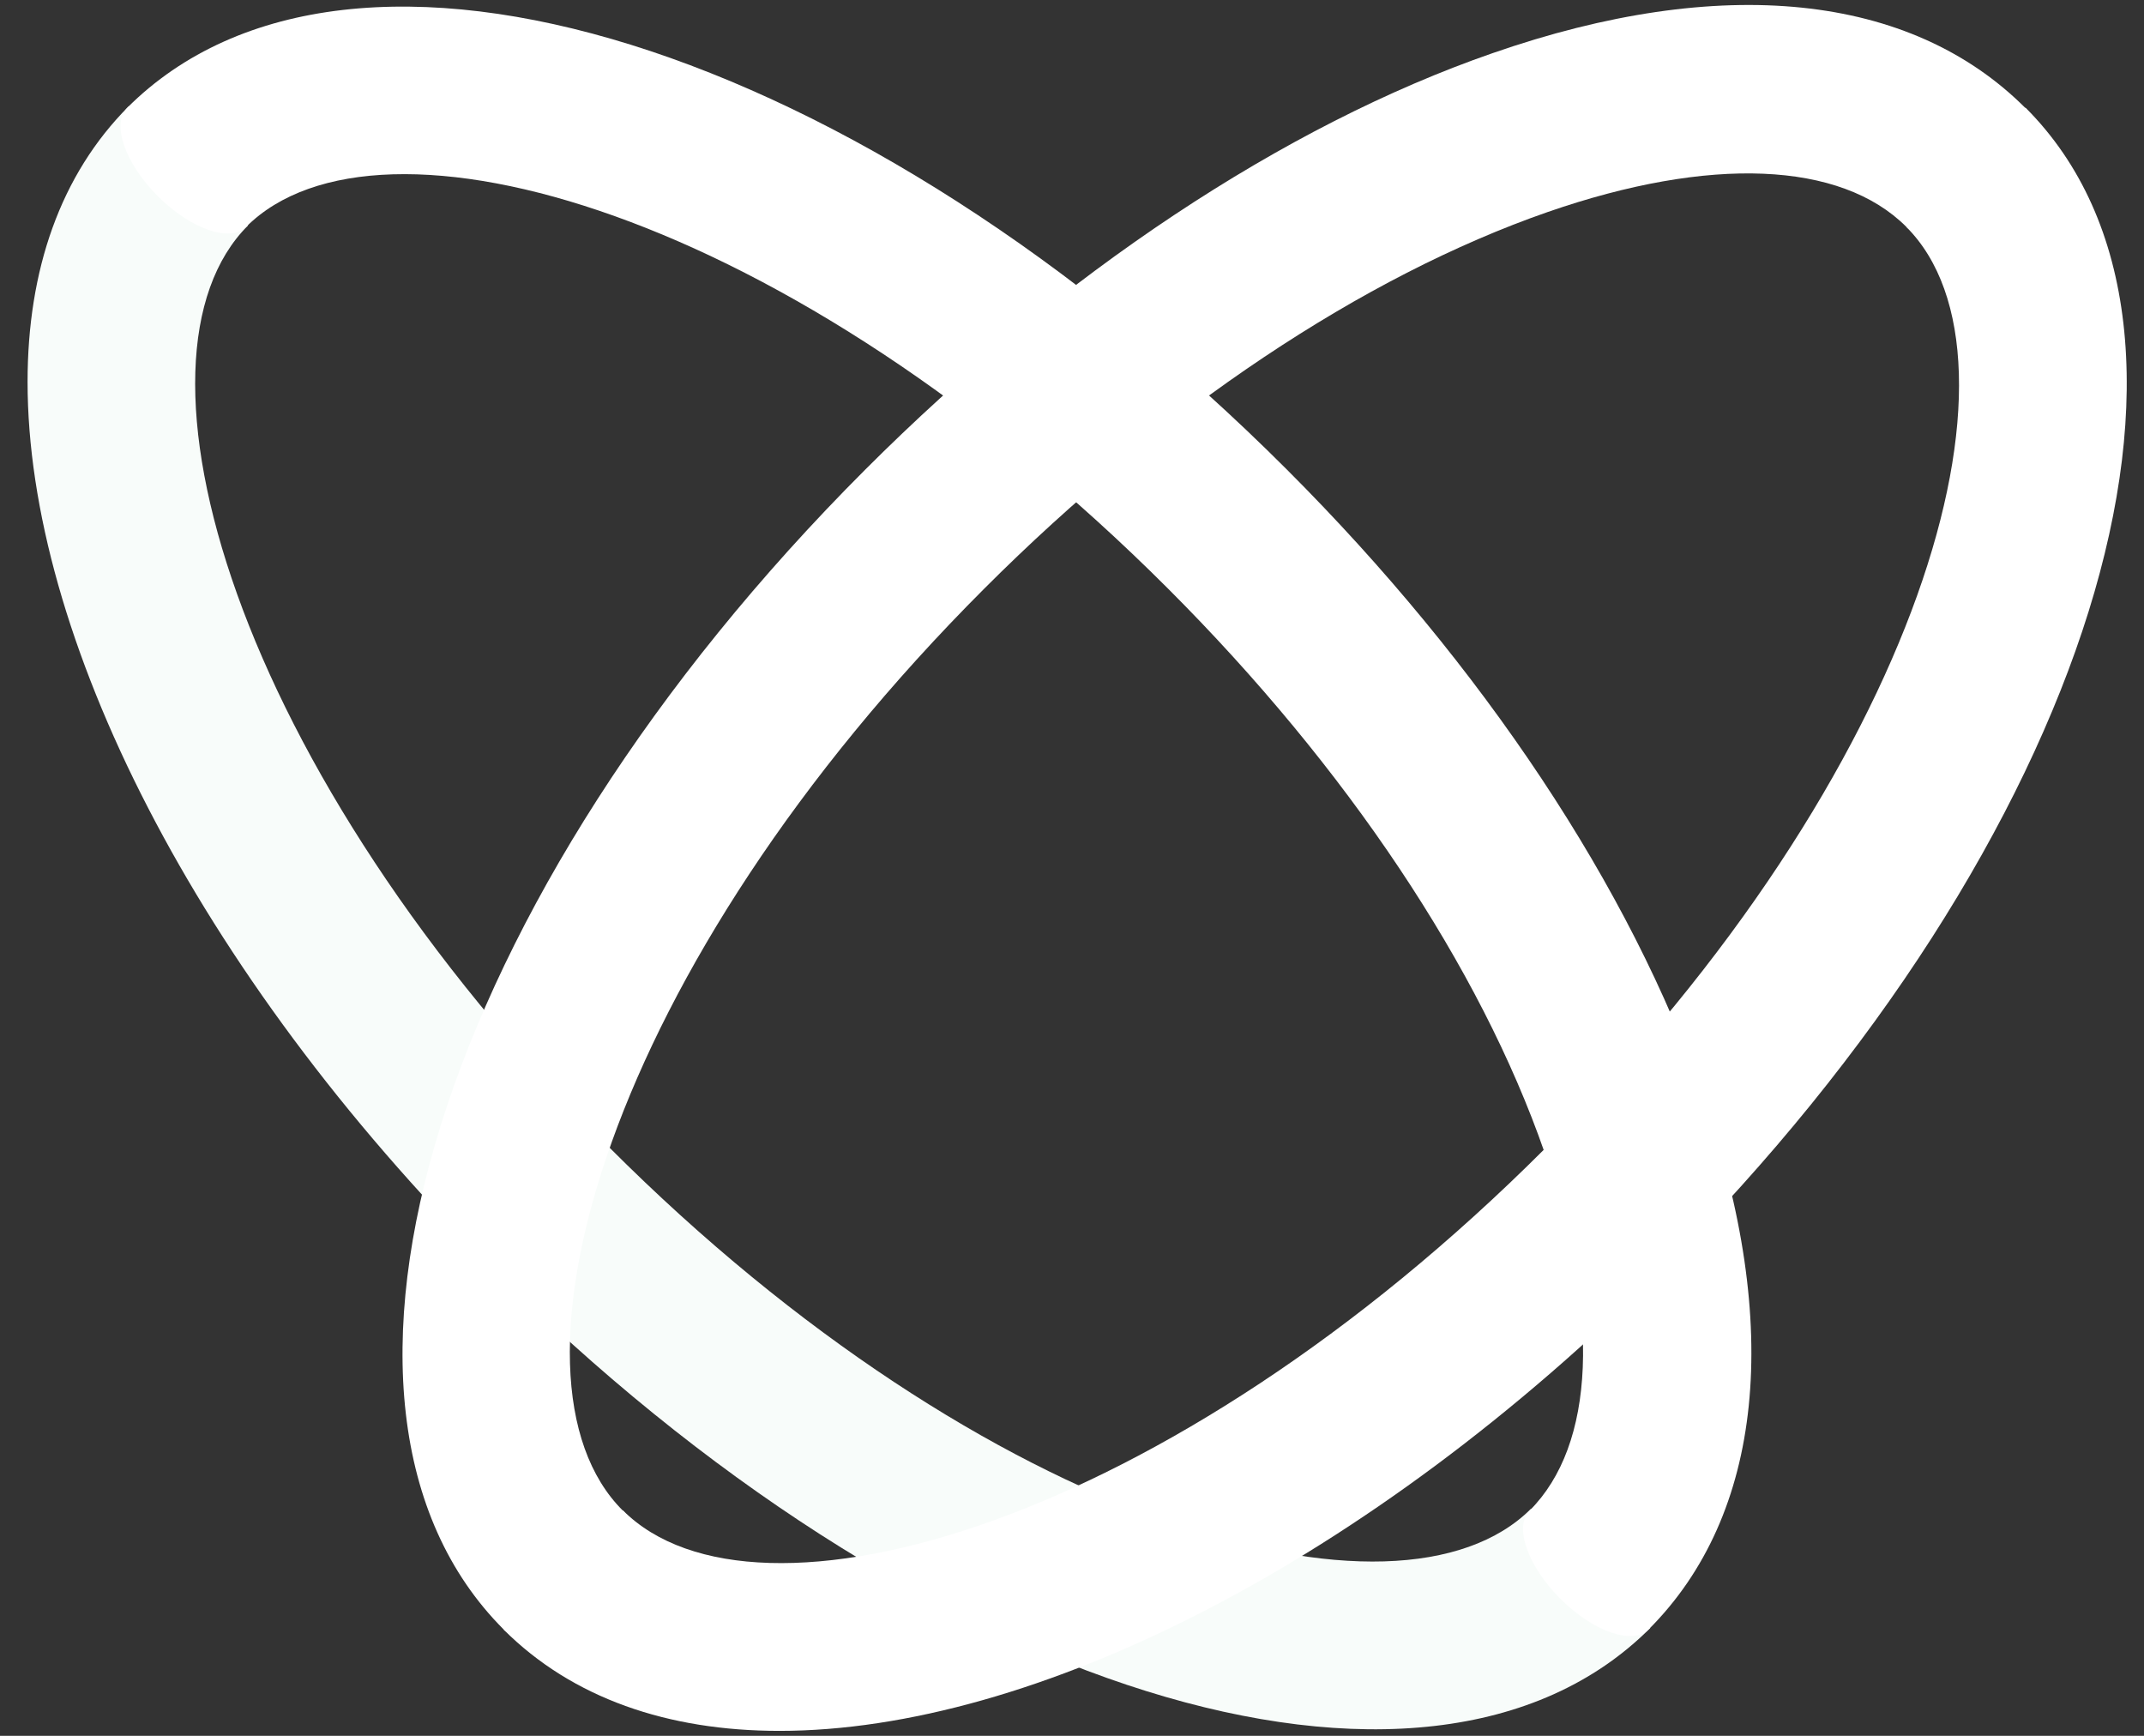 <svg width="42" height="34" viewBox="0 0 42 34" fill="none" xmlns="http://www.w3.org/2000/svg">
<rect x="0" y="0" width="42" height="34" fill="#333333" stroke="none"/>
<path d="M0.54 7.481C0.54 5.292 1.18 3.424 2.523 2.08L4.859 4.416C2.259 7.007 4.53 15.061 11.932 22.471C19.335 29.88 27.394 32.148 29.991 29.553L32.327 31.889C27.945 36.272 17.964 33.162 9.608 24.804C3.813 19.007 0.54 12.429 0.54 7.481Z" fill="#F8FCFA"/>
<path d="M15.27 33.903C13.082 33.903 11.213 33.263 9.867 31.92L12.203 29.584C14.799 32.179 22.853 29.908 30.262 22.501C37.672 15.094 39.938 7.04 37.343 4.444L39.678 2.108C44.063 6.491 40.952 16.472 32.594 24.828C26.796 30.633 20.218 33.903 15.27 33.903Z" fill="white"/>
<path d="M33.367 21.485C31.949 17.402 29.052 13.038 25.21 9.198C16.854 0.84 6.873 -2.271 2.49 2.113C2.18 2.426 2.448 3.199 3.093 3.844C3.738 4.489 4.511 4.755 4.822 4.444C7.419 1.849 15.473 4.12 22.881 11.529C26.385 15.033 28.996 18.946 30.255 22.567C31.358 25.741 31.25 28.301 29.966 29.586C29.653 29.897 29.924 30.672 30.566 31.315C31.208 31.957 31.984 32.228 32.297 31.915C34.542 29.67 34.922 25.961 33.367 21.485Z" fill="white"/>
<path d="M39.674 2.113C37.424 -0.136 33.719 -0.517 29.239 1.041C25.158 2.456 20.793 5.355 16.952 9.196C8.597 17.551 5.485 27.533 9.867 31.917C10.18 32.228 10.954 31.959 11.598 31.317C12.243 30.675 12.512 29.899 12.199 29.586C9.596 26.991 11.874 18.936 19.284 11.527C22.787 8.023 26.7 5.411 30.321 4.152C33.495 3.052 36.056 3.157 37.343 4.442C37.653 4.753 38.429 4.484 39.071 3.839C39.714 3.195 39.984 2.424 39.674 2.113Z" fill="white"/>
</svg>
